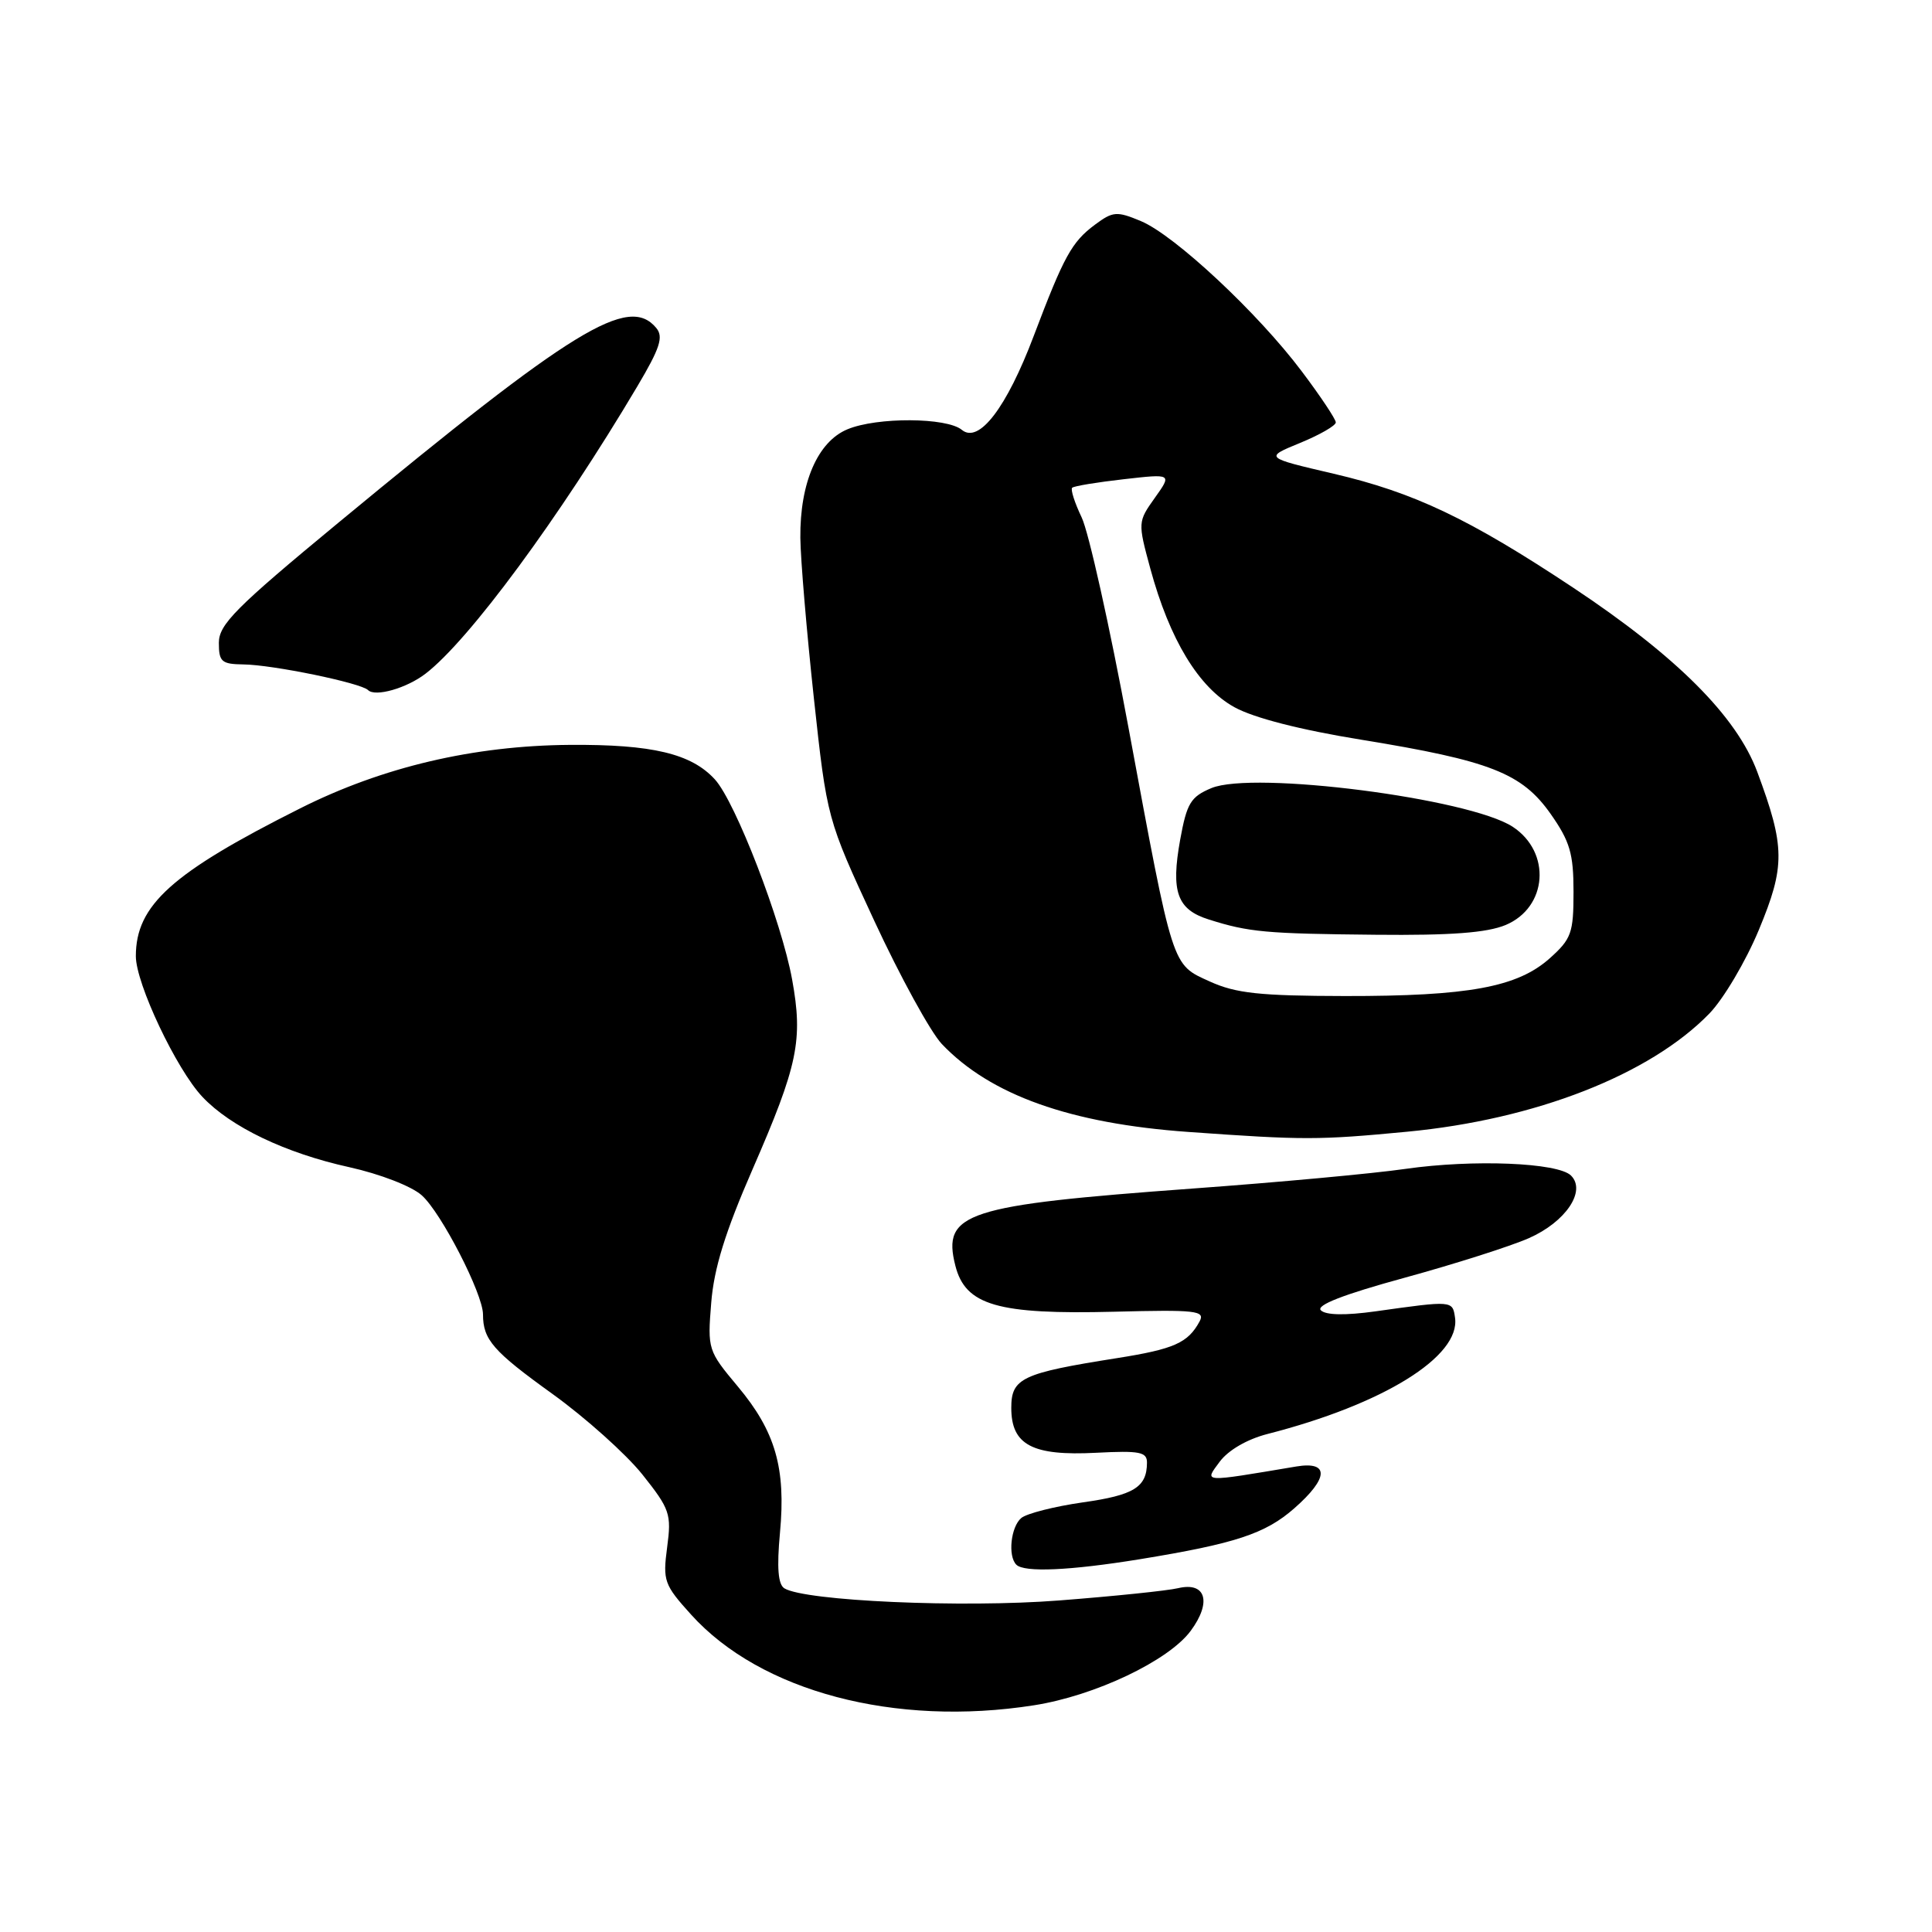 <?xml version="1.0" encoding="UTF-8" standalone="no"?>
<!DOCTYPE svg PUBLIC "-//W3C//DTD SVG 1.1//EN" "http://www.w3.org/Graphics/SVG/1.1/DTD/svg11.dtd" >
<svg xmlns="http://www.w3.org/2000/svg" xmlns:xlink="http://www.w3.org/1999/xlink" version="1.1" viewBox="0 0 256 256">
 <g >
 <path fill="currentColor"
d=" M 137.00 225.96 C 145.08 224.70 154.84 220.06 157.77 216.10 C 160.59 212.29 159.79 209.57 156.11 210.44 C 154.67 210.78 147.58 211.51 140.33 212.07 C 127.46 213.07 106.66 212.14 103.93 210.46 C 103.10 209.94 102.92 207.74 103.35 203.10 C 104.15 194.53 102.75 189.67 97.75 183.70 C 93.81 178.99 93.74 178.79 94.24 172.63 C 94.60 168.07 96.10 163.23 99.72 154.93 C 105.74 141.12 106.42 137.83 104.96 129.79 C 103.56 122.08 97.46 106.27 94.73 103.28 C 91.61 99.86 86.42 98.62 75.50 98.70 C 62.72 98.80 50.68 101.63 39.78 107.11 C 22.75 115.66 18.00 119.94 18.00 126.70 C 18.00 130.33 23.38 141.70 26.82 145.34 C 30.57 149.32 37.83 152.80 46.29 154.66 C 50.35 155.56 54.54 157.18 55.88 158.38 C 58.46 160.67 64.00 171.45 64.00 174.17 C 64.00 177.51 65.34 179.05 73.20 184.70 C 77.60 187.87 82.96 192.68 85.12 195.38 C 88.77 199.97 88.99 200.61 88.40 205.02 C 87.81 209.47 88.00 209.99 91.58 213.95 C 100.78 224.14 118.59 228.85 137.00 225.96 Z  M 151.00 206.61 C 163.69 204.54 167.67 203.23 171.51 199.85 C 176.07 195.85 176.17 193.58 171.75 194.32 C 159.11 196.44 159.56 196.47 161.62 193.68 C 162.76 192.15 165.26 190.70 167.95 190.01 C 183.30 186.08 193.53 179.74 192.80 174.61 C 192.47 172.32 192.50 172.32 182.26 173.76 C 178.24 174.32 175.67 174.27 175.02 173.62 C 174.35 172.95 177.99 171.53 186.11 169.31 C 192.75 167.49 200.17 165.13 202.59 164.06 C 207.46 161.91 210.22 157.82 208.17 155.77 C 206.45 154.05 195.19 153.60 186.26 154.88 C 181.99 155.50 169.28 156.67 158.00 157.49 C 127.91 159.69 124.81 160.69 126.59 167.71 C 127.92 172.96 132.18 174.20 147.65 173.81 C 158.48 173.53 159.71 173.67 158.96 175.08 C 157.42 177.94 155.59 178.76 148.00 179.96 C 135.40 181.95 134.00 182.61 134.00 186.55 C 134.00 191.47 136.79 192.94 145.25 192.50 C 151.04 192.20 152.00 192.39 151.98 193.83 C 151.96 197.06 150.25 198.12 143.49 199.07 C 139.73 199.61 136.06 200.54 135.33 201.14 C 133.94 202.30 133.52 206.19 134.67 207.33 C 135.71 208.38 141.76 208.11 151.00 206.61 Z  M 186.44 149.96 C 203.43 148.35 218.62 142.41 226.50 134.30 C 228.37 132.37 231.32 127.39 233.05 123.23 C 236.57 114.76 236.55 112.23 232.84 102.26 C 230.10 94.92 222.17 86.98 208.47 77.88 C 194.68 68.73 187.38 65.26 176.71 62.77 C 167.54 60.63 167.54 60.63 172.27 58.69 C 174.87 57.62 177.00 56.40 177.00 55.97 C 177.00 55.55 174.98 52.51 172.50 49.22 C 166.70 41.49 155.64 31.16 151.18 29.30 C 147.98 27.96 147.47 28.00 145.09 29.77 C 142.01 32.06 140.98 33.94 136.98 44.50 C 133.38 54.03 129.71 58.83 127.45 56.96 C 125.45 55.30 116.22 55.25 112.30 56.88 C 108.35 58.51 105.98 63.98 106.05 71.27 C 106.08 74.15 106.89 83.70 107.84 92.50 C 109.58 108.50 109.58 108.50 115.84 122.00 C 119.28 129.42 123.32 136.78 124.80 138.34 C 131.23 145.10 141.82 148.88 157.49 149.99 C 172.78 151.08 174.68 151.08 186.44 149.96 Z  M 56.38 89.27 C 62.14 84.86 74.12 68.60 84.44 51.21 C 87.46 46.12 87.94 44.64 86.96 43.46 C 83.29 39.03 76.04 43.47 44.84 69.26 C 31.21 80.52 29.00 82.75 29.00 85.18 C 29.00 87.69 29.36 88.00 32.25 88.04 C 36.11 88.08 47.82 90.49 48.77 91.44 C 49.71 92.38 53.87 91.20 56.38 89.27 Z  M 160.32 130.06 C 155.22 127.74 155.50 128.59 149.51 96.31 C 147.04 83.00 144.26 70.52 143.33 68.57 C 142.40 66.62 141.83 64.85 142.07 64.63 C 142.31 64.40 145.38 63.90 148.90 63.50 C 155.30 62.77 155.30 62.77 153.02 65.97 C 150.77 69.13 150.76 69.22 152.42 75.33 C 154.98 84.75 158.83 91.10 163.57 93.71 C 166.15 95.13 172.30 96.71 180.40 98.02 C 197.47 100.80 201.66 102.44 205.47 107.85 C 208.03 111.50 208.50 113.11 208.50 118.17 C 208.50 123.63 208.22 124.41 205.35 126.98 C 201.06 130.81 194.57 132.00 178.20 131.98 C 166.91 131.96 163.76 131.62 160.32 130.06 Z  M 199.50 122.57 C 205.06 120.24 205.59 112.93 200.44 109.55 C 194.69 105.79 166.06 102.11 160.51 104.43 C 157.77 105.58 157.26 106.42 156.38 111.26 C 155.13 118.18 155.97 120.52 160.18 121.84 C 165.49 123.52 167.72 123.72 182.28 123.86 C 192.25 123.96 197.01 123.60 199.50 122.57 Z "/>
</g>
</svg>